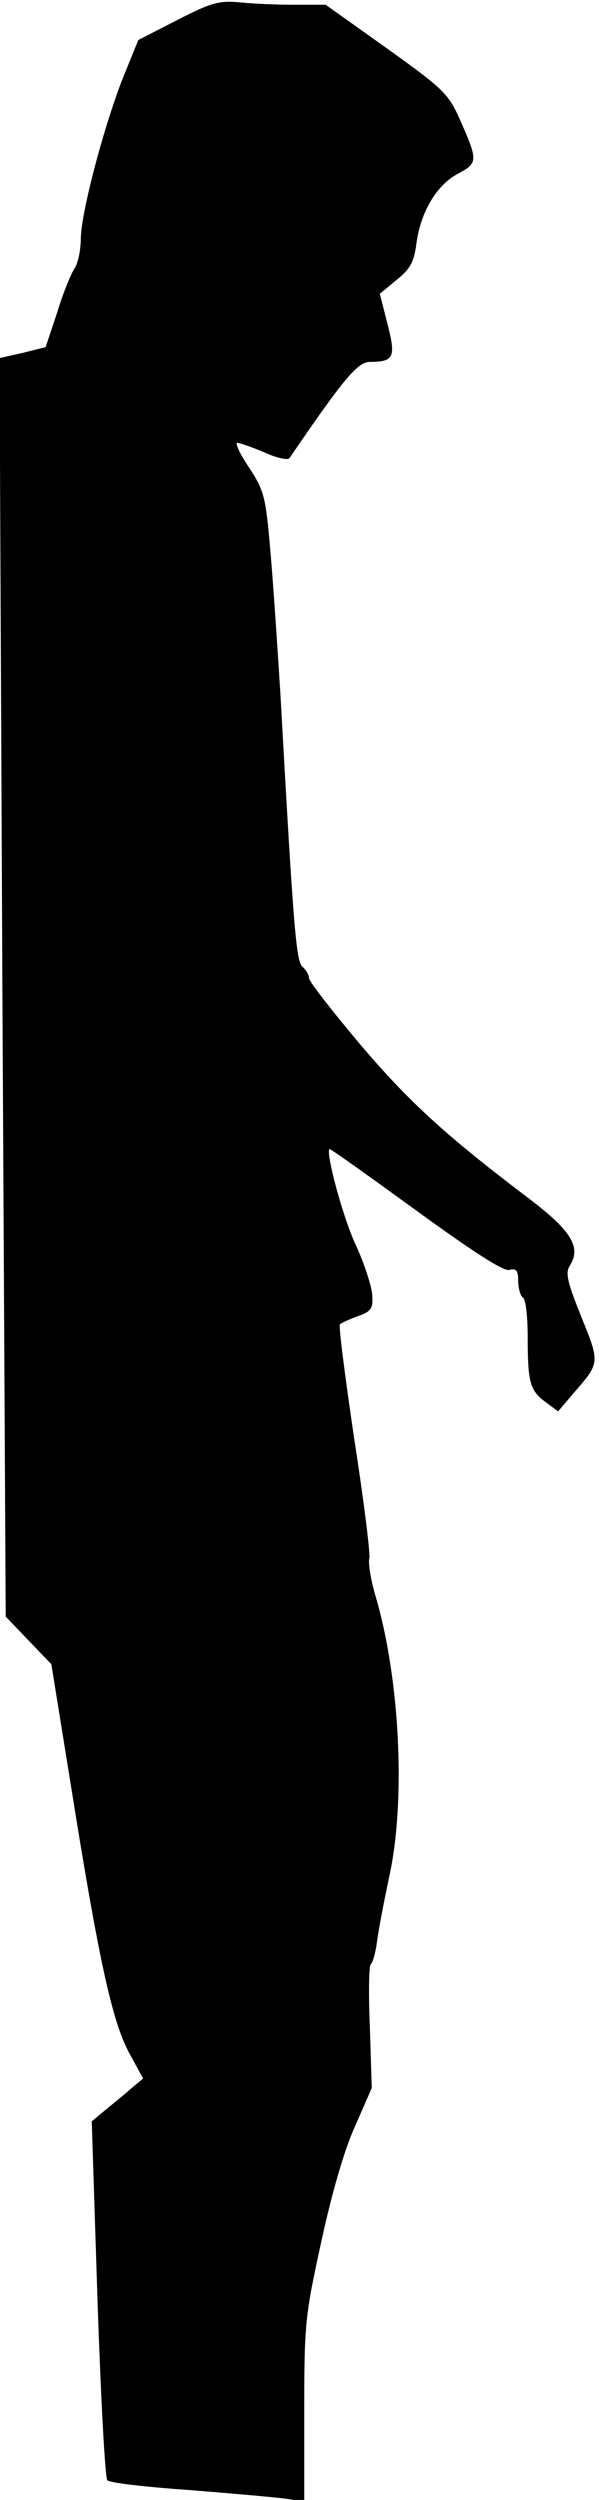 <?xml version="1.0" standalone="no"?>
<!DOCTYPE svg PUBLIC "-//W3C//DTD SVG 20010904//EN"
 "http://www.w3.org/TR/2001/REC-SVG-20010904/DTD/svg10.dtd">
<svg version="1.0" xmlns="http://www.w3.org/2000/svg"
 width="126pt" height="525pt" viewBox="0 0 126 525"
 preserveAspectRatio="xMidYMid meet">
<g transform="translate(0,525) scale(0.1,-0.1)"
fill="#000000" stroke="none">
<path fill="#000000" stroke="none" d="M373 5208 l-82 -42 -31 -76 c-41 -103
-89 -285 -90 -340 0 -25 -6 -54 -14 -65 -7 -11 -24 -52 -36 -92 l-24 -72 -48
-12 -49 -11 6 -1322 7 -1321 48 -50 48 -50 42 -260 c58 -363 86 -489 121 -555
l30 -55 -24 -20 c-12 -11 -37 -31 -54 -45 l-30 -25 12 -373 c7 -206 16 -377
21 -381 5 -5 81 -14 169 -20 88 -7 179 -15 202 -18 l43 -6 0 192 c0 182 2 199
36 354 22 101 48 192 71 242 l35 80 -4 128 c-3 70 -2 130 2 132 4 3 10 24 13
47 3 24 15 86 26 138 35 160 22 415 -29 588 -10 34 -16 70 -13 80 2 10 -12
123 -32 251 -19 129 -33 236 -30 240 4 3 21 11 38 17 28 10 32 16 30 44 -1 18
-16 65 -34 104 -27 57 -64 194 -56 203 2 1 83 -57 181 -128 121 -88 185 -129
197 -126 15 4 19 -1 19 -23 0 -16 5 -32 10 -35 6 -3 10 -41 10 -83 0 -96 5
-112 37 -136 l27 -20 34 40 c54 62 54 62 15 158 -29 72 -34 92 -25 107 26 40
4 75 -92 147 -170 129 -247 199 -352 323 -57 68 -104 128 -104 135 0 6 -6 17
-13 23 -14 11 -19 69 -47 571 -6 96 -15 231 -21 300 -10 117 -13 129 -45 178
-19 28 -30 52 -25 52 5 0 31 -9 57 -20 26 -12 50 -17 53 -12 112 164 143 202
169 202 51 0 55 10 37 80 l-16 63 35 29 c29 23 37 38 42 77 9 66 42 122 87
146 43 23 43 27 3 117 -23 51 -34 62 -153 147 l-128 91 -65 0 c-36 0 -87 2
-115 5 -44 4 -60 0 -132 -37z"/>
</g>
</svg>
